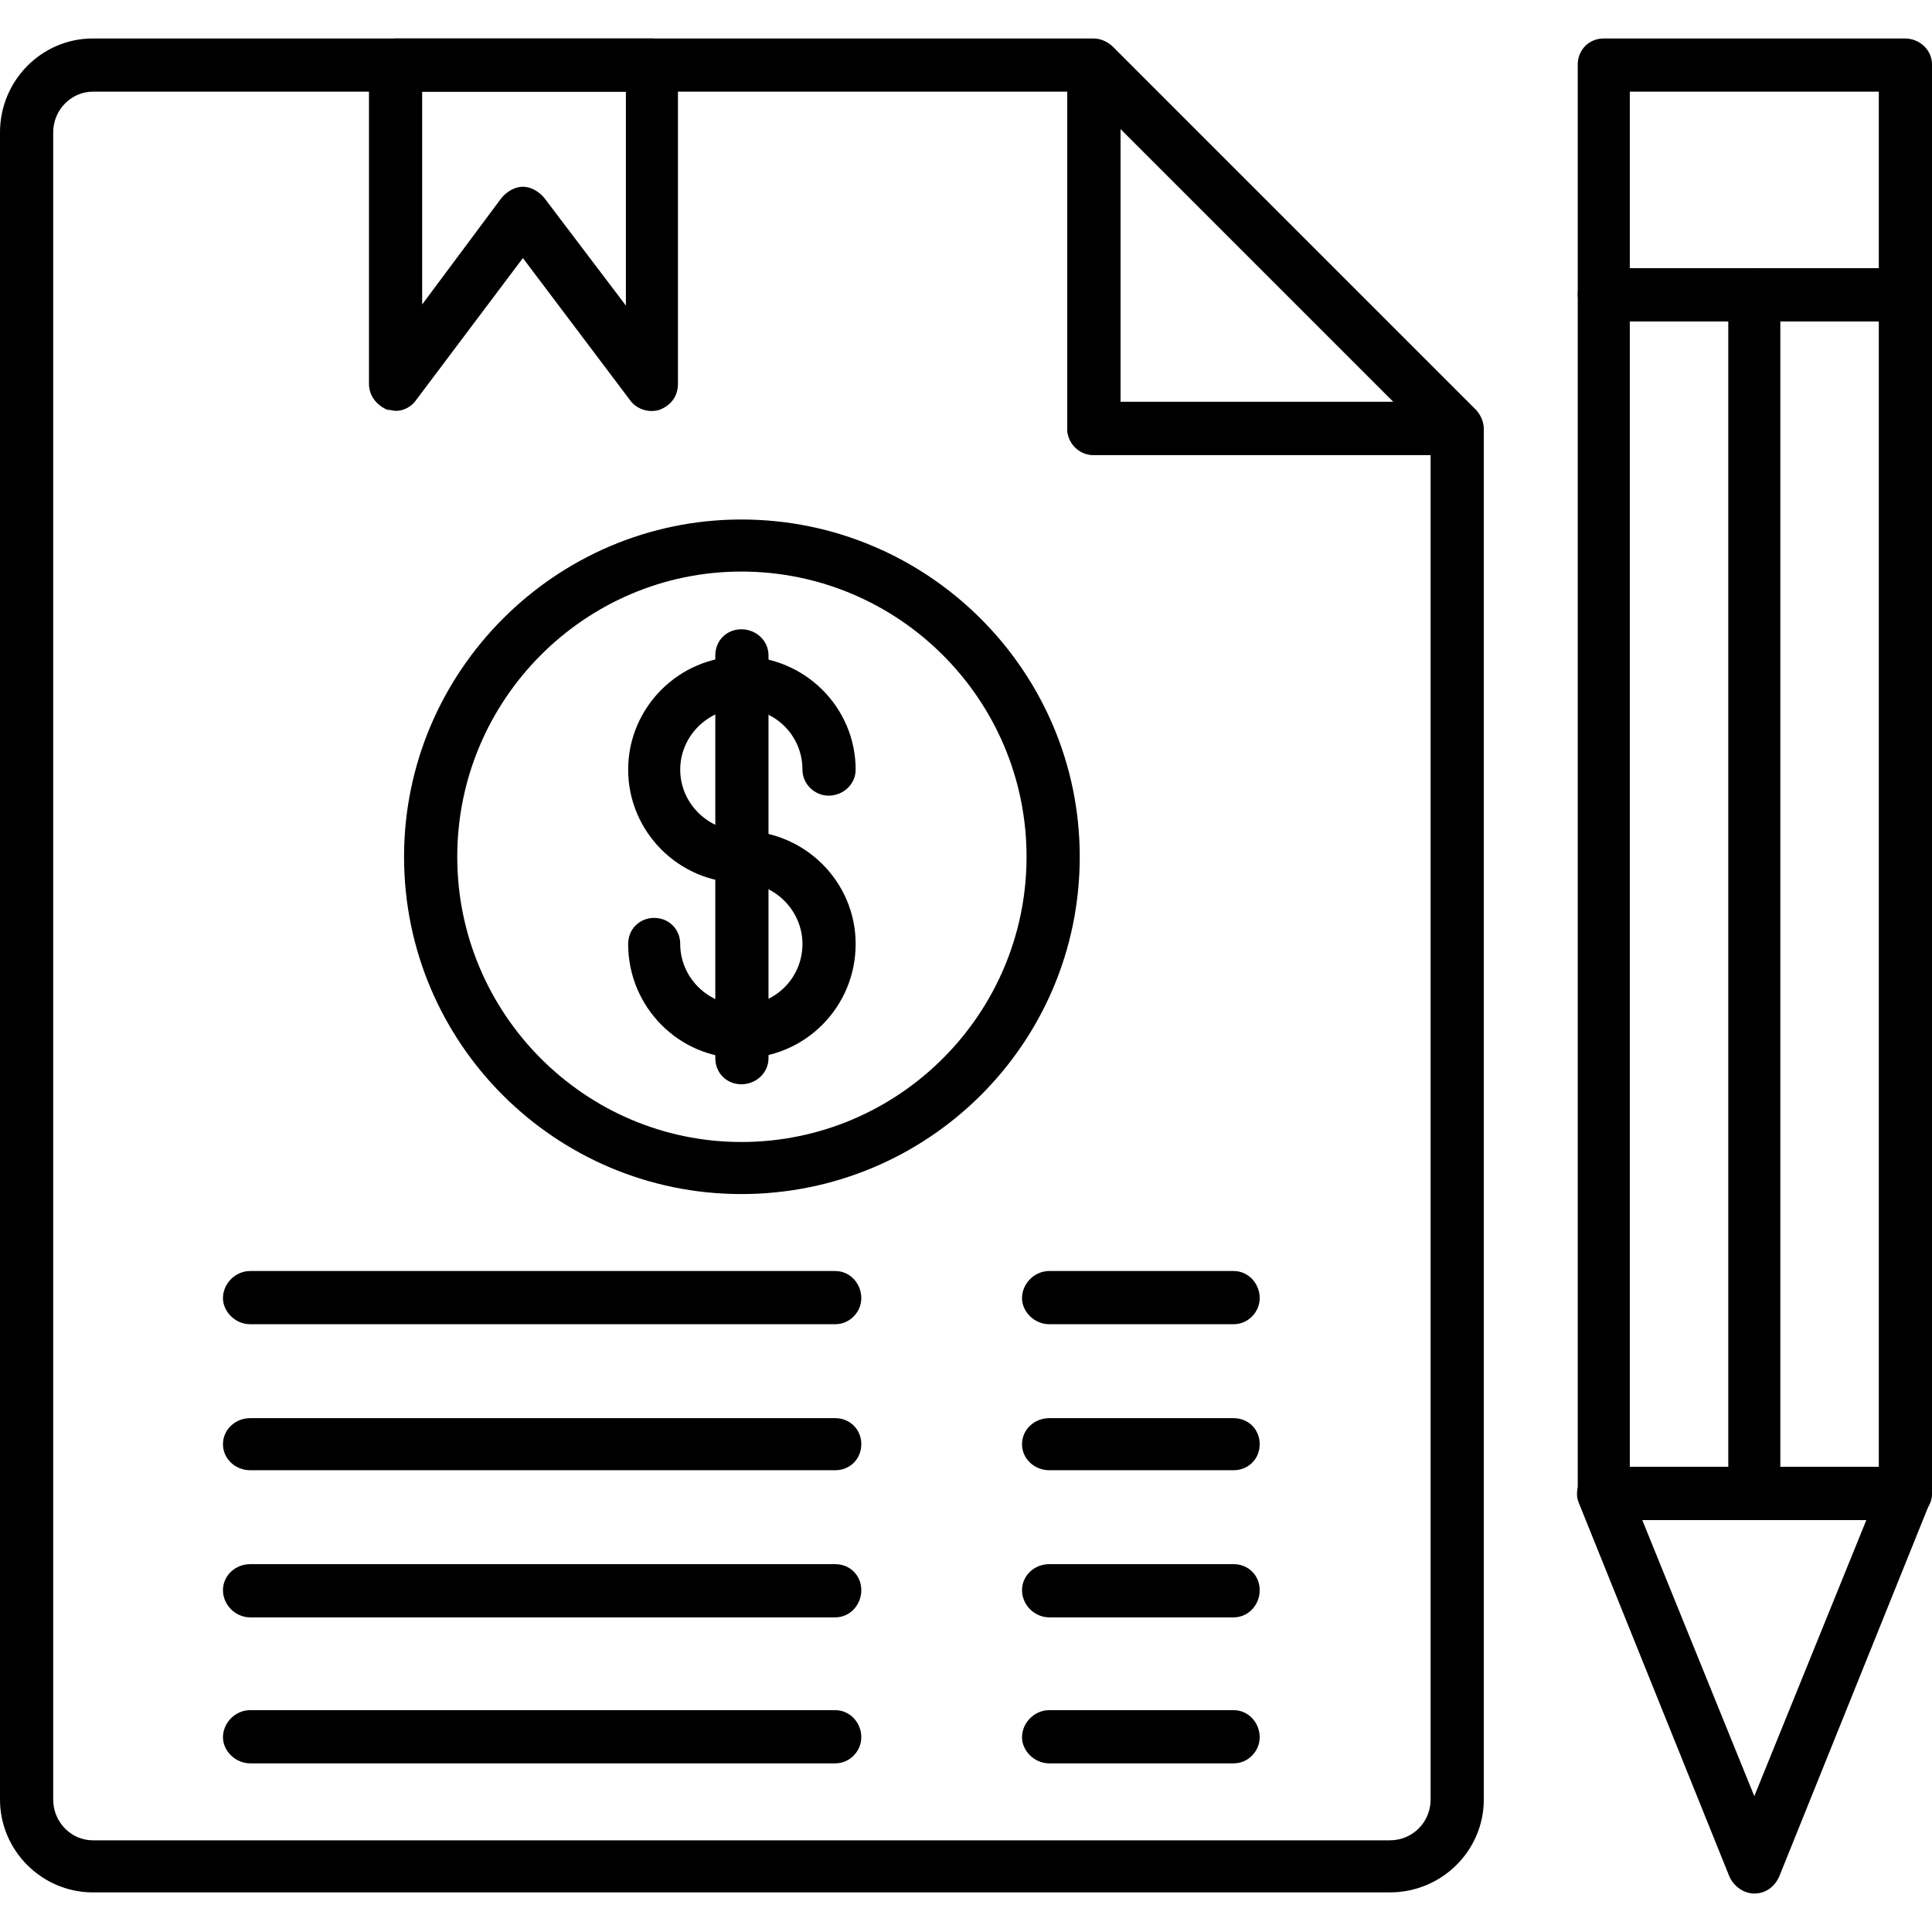 <svg xmlns="http://www.w3.org/2000/svg"
     width="24"
     height="24"
     enableBackground="new 0 0 512 512"
     viewBox="0 0 1707 1707">
    <g>
        <g>
            <path d="M1228 1672H82c-45 0-82-37-82-82V117c0-46 37-83 82-83h884c13 0 24 11 24 24v297h297c13 0 24 11 24 24v1211c0 45-37 82-83 82zM82 81c-19 0-35 16-35 36v1473c0 20 16 36 35 36h1146c20 0 36-16 36-36V402H966c-13 0-23-11-23-23V81z" data-original="#000000"></path>
            <path d="M1287 402H966c-13 0-23-11-23-23V58c0-10 6-18 14-22 9-3 19-1 26 5l321 321c6 7 8 17 5 25-4 9-12 15-22 15zm-297-47h241L990 114z" data-original="#000000"></path>
            <path d="M350 363c-3 0-5-1-8-1-9-4-16-12-16-23V58c0-13 11-24 24-24h226c13 0 23 11 23 24v281c0 11-6 19-16 23-9 3-20 0-26-8l-95-126-94 125c-4 6-11 10-18 10zm112-198c7 0 14 4 19 10l72 95V81H373v188l70-94c5-6 12-10 19-10z" data-original="#000000"></path>
            <path d="M655 935c-55 0-100-45-100-101 0-13 10-23 23-23s23 10 23 23c0 30 25 54 54 54 30 0 54-24 54-54 0-29-24-54-54-54-55 0-100-45-100-100s45-100 100-100c56 0 101 45 101 100 0 13-11 23-24 23-12 0-23-10-23-23 0-30-24-54-54-54-29 0-54 24-54 54s25 54 54 54c56 0 101 45 101 100 0 56-45 101-101 101z" data-original="#000000"></path>
            <path d="M655 958c-13 0-23-10-23-23V579c0-13 10-23 23-23s24 10 24 23v356c0 13-11 23-24 23z" data-original="#000000"></path>
            <path d="M655 1055c-164 0-298-133-298-298 0-164 134-298 298-298 165 0 299 134 299 298 0 165-134 298-299 298zm0-550c-138 0-251 113-251 252s113 252 251 252c139 0 252-113 252-252S794 505 655 505z" data-original="#000000"></path>
            <path d="M738 1170H221c-13 0-24-11-24-23 0-13 11-24 24-24h517c13 0 23 11 23 24 0 12-10 23-23 23z" data-original="#000000"></path>
            <path d="M738 1299H221c-13 0-24-10-24-23s11-23 24-23h517c13 0 23 10 23 23s-10 23-23 23z" data-original="#000000"></path>
            <path d="M738 1429H221c-13 0-24-11-24-24s11-23 24-23h517c13 0 23 10 23 23s-10 24-23 24z" data-original="#000000"></path>
            <path d="M738 1558H221c-13 0-24-11-24-23 0-13 11-24 24-24h517c13 0 23 11 23 24 0 12-10 23-23 23z" data-original="#000000"></path>
            <path d="M1090 1170H927c-13 0-24-11-24-23 0-13 11-24 24-24h163c13 0 23 11 23 24 0 12-10 23-23 23z" data-original="#000000"></path>
            <path d="M1090 1299H927c-13 0-24-10-24-23s11-23 24-23h163c13 0 23 10 23 23s-10 23-23 23z" data-original="#000000"></path>
            <path d="M1090 1429H927c-13 0-24-11-24-24s11-23 24-23h163c13 0 23 10 23 23s-10 24-23 24z" data-original="#000000"></path>
            <path d="M1090 1558H927c-13 0-24-11-24-23 0-13 11-24 24-24h163c13 0 23 11 23 24 0 12-10 23-23 23z" data-original="#000000"></path>
            <path d="M1683 1343h-266c-13 0-23-11-23-23V260c0-13 10-23 23-23h266c13 0 24 10 24 23v1060c0 12-11 23-24 23zm-243-47h220V284h-220z" data-original="#000000"></path>
            <path d="M1683 284h-266c-13 0-23-11-23-24V57c0-13 10-23 23-23h266c13 0 24 10 24 23v203c0 13-11 24-24 24zm-243-47h220V81h-220z" data-original="#000000"></path>
            <path d="M1550 1673c-9 0-18-6-22-15l-133-330c-3-7-2-15 3-21 4-7 11-11 19-11h266c8 0 15 4 20 11 4 6 5 14 2 21l-133 330c-4 9-12 15-22 15zm-99-330l99 244 99-244z" data-original="#000000"></path>
            <path d="M1550 1343c-13 0-23-11-23-23V260c0-13 10-23 23-23s23 10 23 23v1060c0 12-10 23-23 23z" data-original="#000000"></path>
        </g>
    </g>
</svg>